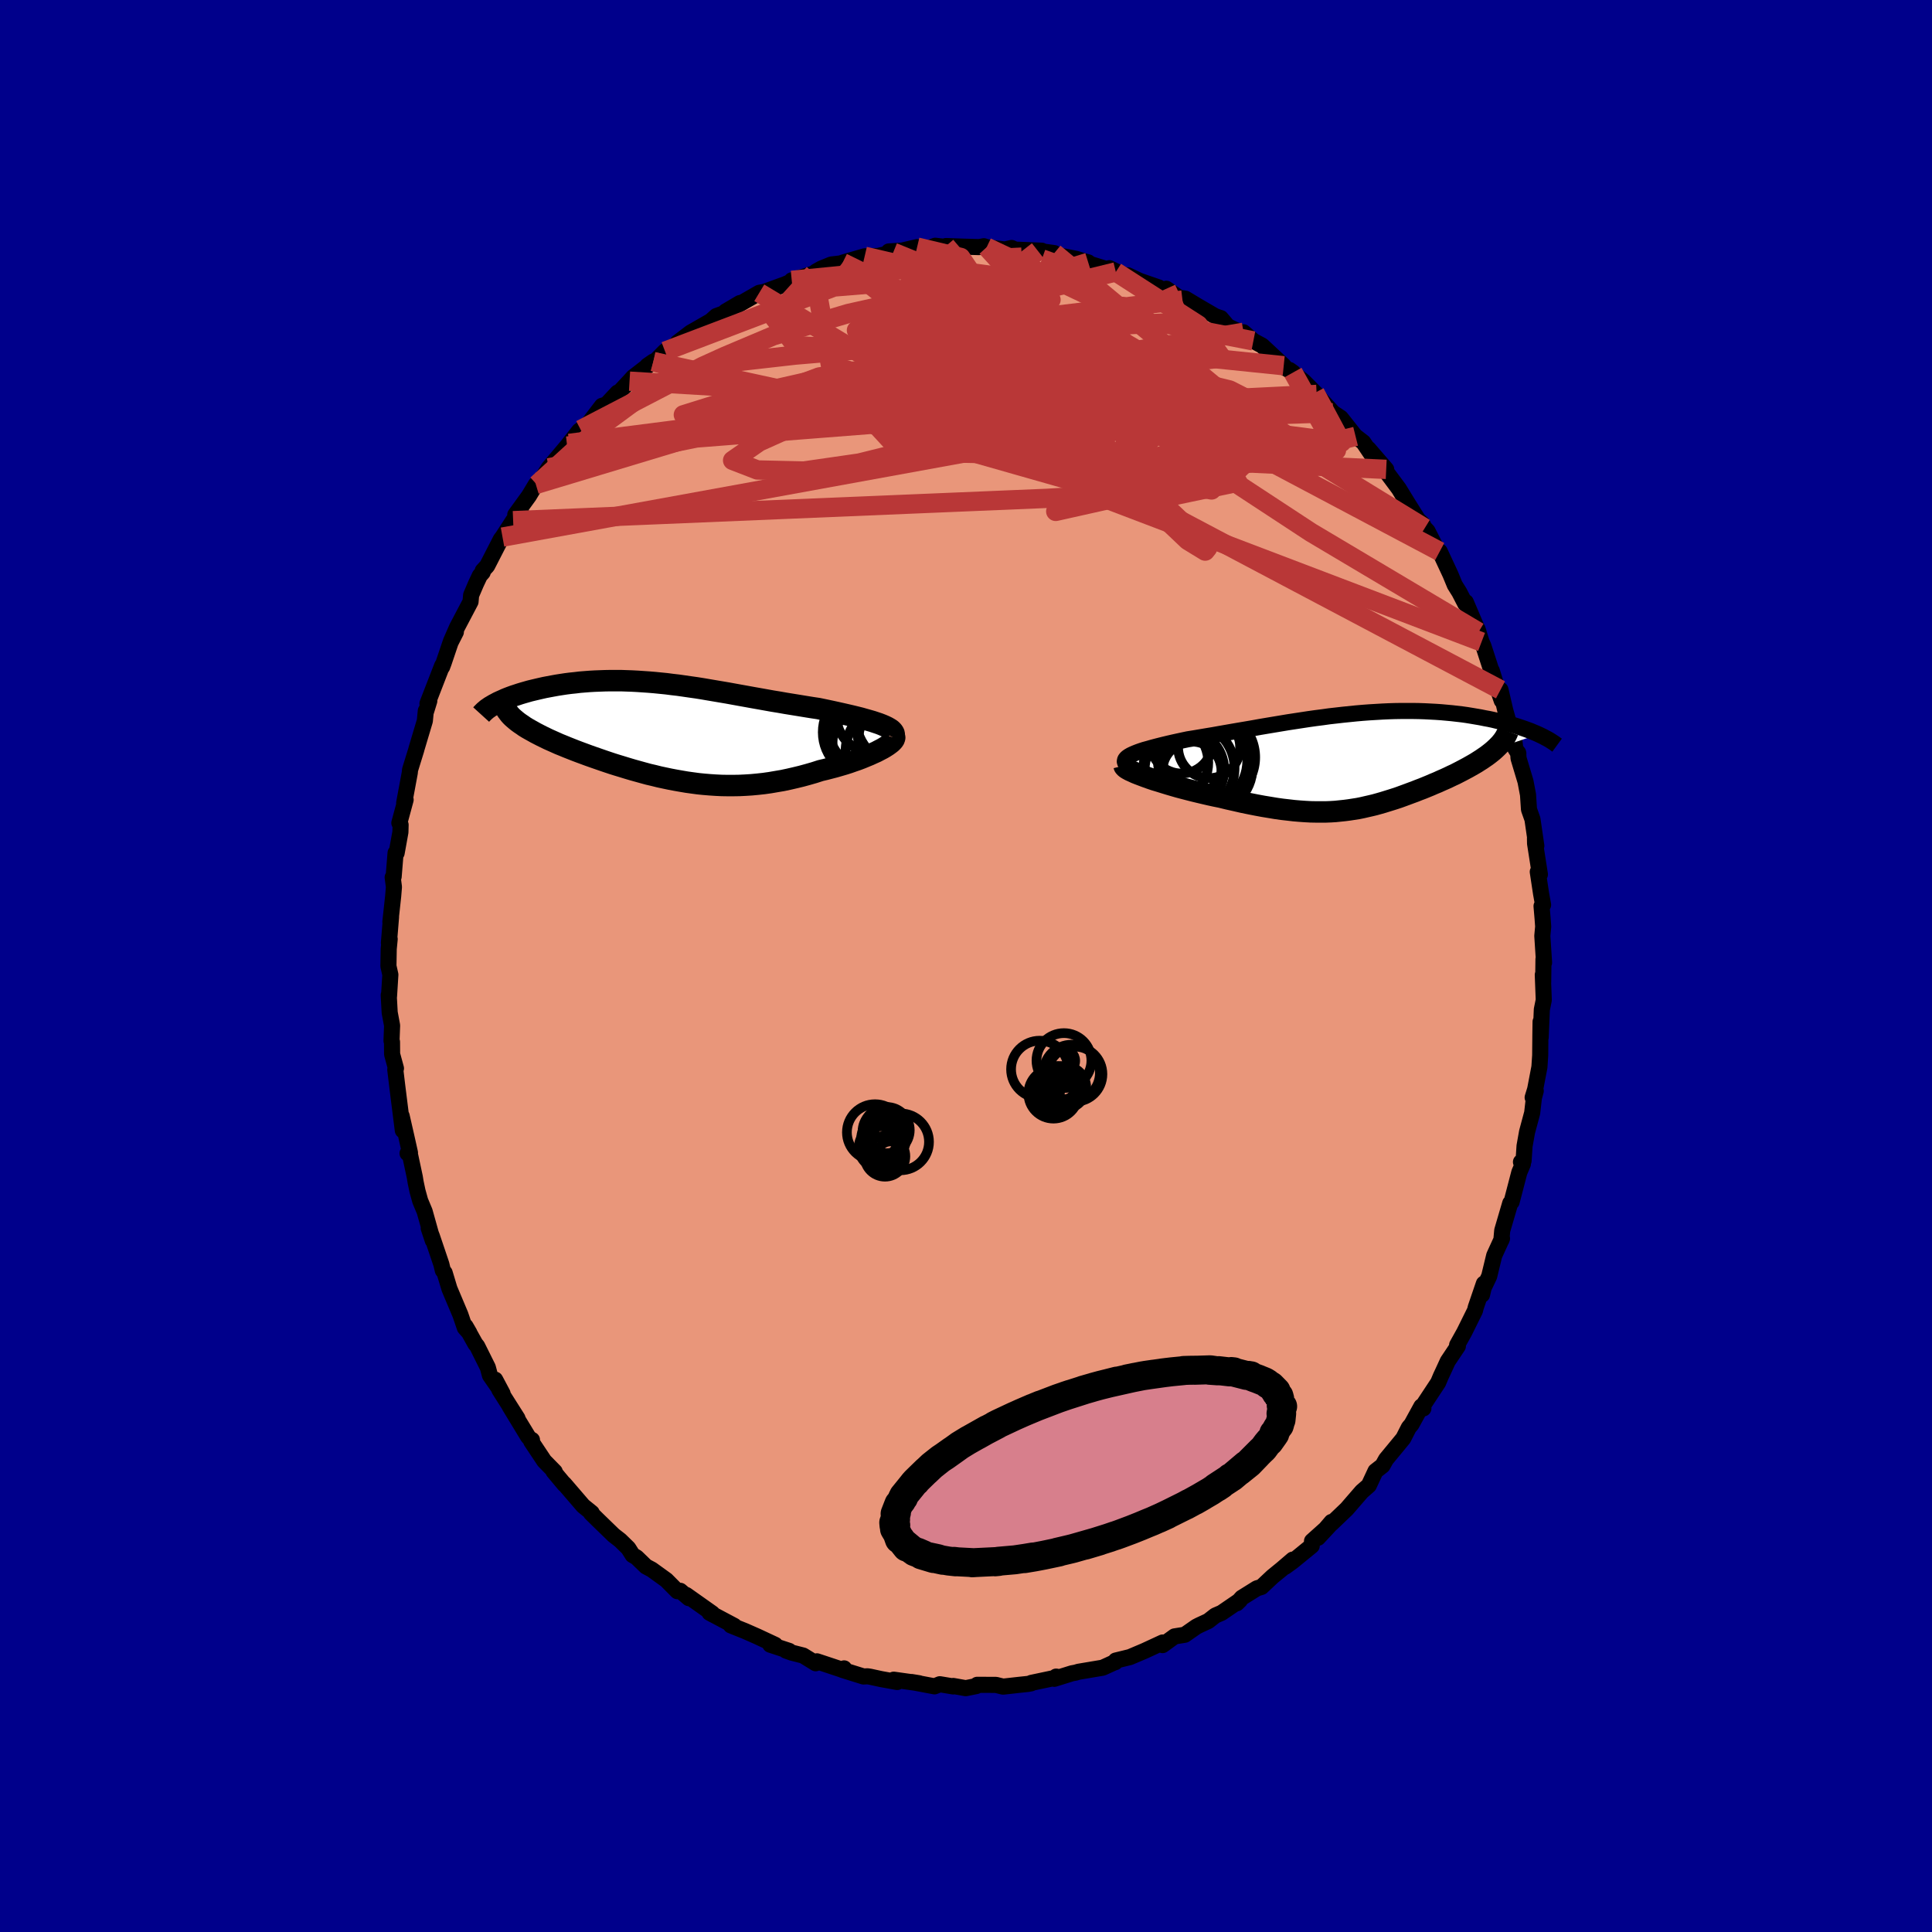 
  <svg viewBox="-100 -100 200 200" xmlns="http://www.w3.org/2000/svg" width="500" height="500" id="face-svg">
    <defs>
      <clipPath id="leftEyeClipPath">
        <polyline points="22.43,-0.66 22.12,-0.78 21.79,-0.89 21.43,-1.01 21.05,-1.12 20.66,-1.23 20.24,-1.35 19.8,-1.46 19.35,-1.57 18.88,-1.68 18.4,-1.79 17.91,-1.9 17.41,-2.01 16.9,-2.12 16.38,-2.23 15.85,-2.34 15.18,-2.44 14.5,-2.55 13.83,-2.66 13.15,-2.77 12.47,-2.88 11.79,-3 11.11,-3.11 10.44,-3.23 9.77,-3.35 9.09,-3.47 8.43,-3.59 7.76,-3.71 7.1,-3.83 6.44,-3.95 5.79,-4.06 5.14,-4.17 4.49,-4.28 3.85,-4.39 3.22,-4.49 2.58,-4.58 1.96,-4.67 1.33,-4.76 0.72,-4.83 0.1,-4.91 -0.5,-4.97 -1.1,-5.03 -1.7,-5.08 -2.29,-5.12 -2.87,-5.16 -3.45,-5.19 -4.02,-5.21 -4.59,-5.23 -5.15,-5.23 -5.7,-5.23 -6.24,-5.22 -6.78,-5.2 -7.31,-5.18 -7.83,-5.15 -8.34,-5.11 -8.84,-5.07 -9.33,-5.01 -9.82,-4.96 -10.29,-4.9 -10.75,-4.83 -11.2,-4.76 -11.64,-4.68 -12.07,-4.6 -12.49,-4.52 -12.89,-4.43 -13.28,-4.34 -13.66,-4.25 -14.03,-4.16 -14.38,-4.06 -14.73,-3.96 -15.06,-3.86 -15.39,-3.75 -15.7,-3.65 -16,-3.54 -16.29,-3.43 -16.56,-3.32 -16.82,-3.2 -17.07,-3.09 -17.31,-2.98 -17.53,-2.86 -15.65,-1.28 -15.46,-1.12 -15.26,-0.96 -15.04,-0.8 -14.8,-0.64 -14.56,-0.47 -14.3,-0.31 -14.02,-0.15 -13.73,0.01 -13.43,0.18 -13.12,0.34 -12.79,0.51 -12.46,0.67 -12.11,0.84 -11.75,1 -11.37,1.17 -10.99,1.34 -10.59,1.5 -10.18,1.67 -9.75,1.84 -9.32,2.01 -8.87,2.18 -8.41,2.35 -7.95,2.52 -7.47,2.69 -6.98,2.86 -6.49,3.03 -5.99,3.2 -5.48,3.37 -4.97,3.53 -4.44,3.69 -3.92,3.85 -3.38,4.01 -2.84,4.16 -2.3,4.31 -1.75,4.46 -1.19,4.59 -0.63,4.73 -0.07,4.85 0.5,4.97 1.08,5.08 1.65,5.18 2.24,5.28 2.82,5.36 3.41,5.44 4.01,5.5 4.61,5.55 5.21,5.59 5.82,5.62 6.43,5.63 7.05,5.63 7.67,5.62 8.29,5.59 8.92,5.55 9.56,5.49 10.2,5.42 10.84,5.33 11.48,5.22 12.13,5.11 12.79,4.97 13.44,4.82 14.1,4.66 14.76,4.48 15.42,4.29 16.07,4.08 16.58,3.96 17.08,3.83 17.58,3.7 18.06,3.56 18.54,3.42 19.01,3.27 19.46,3.11 19.9,2.96 20.32,2.8 20.73,2.63 21.12,2.47 21.49,2.3 21.85,2.14 22.17,1.97 22.48,1.81" />
      </clipPath>
      <clipPath id="rightEyeClipPath">
        <polyline points="-23.66,-0.56 -23.43,-0.67 -23.17,-0.78 -22.89,-0.89 -22.58,-1 -22.24,-1.11 -21.87,-1.21 -21.49,-1.32 -21.08,-1.43 -20.65,-1.54 -20.21,-1.65 -19.75,-1.76 -19.27,-1.87 -18.77,-1.98 -18.26,-2.09 -17.74,-2.2 -17.11,-2.3 -16.46,-2.41 -15.81,-2.52 -15.14,-2.63 -14.47,-2.75 -13.78,-2.87 -13.09,-2.99 -12.39,-3.11 -11.68,-3.23 -10.98,-3.35 -10.26,-3.48 -9.55,-3.6 -8.83,-3.72 -8.11,-3.84 -7.39,-3.96 -6.67,-4.07 -5.95,-4.18 -5.23,-4.29 -4.52,-4.39 -3.81,-4.48 -3.1,-4.58 -2.39,-4.66 -1.69,-4.74 -1,-4.81 -0.31,-4.88 0.38,-4.94 1.05,-4.99 1.72,-5.03 2.39,-5.07 3.04,-5.1 3.69,-5.12 4.32,-5.13 4.95,-5.13 5.57,-5.13 6.18,-5.12 6.77,-5.1 7.36,-5.07 7.93,-5.04 8.5,-5 9.05,-4.95 9.59,-4.9 10.11,-4.84 10.63,-4.78 11.13,-4.71 11.62,-4.63 12.09,-4.55 12.56,-4.47 13,-4.38 13.44,-4.3 13.86,-4.21 14.27,-4.11 14.67,-4.02 15.06,-3.92 15.44,-3.82 15.8,-3.71 16.15,-3.61 16.49,-3.5 16.82,-3.39 17.14,-3.28 17.44,-3.17 17.74,-3.06 18.02,-2.94 18.29,-2.83 18.54,-2.72 14.06,-1.19 13.86,-1.01 13.64,-0.83 13.41,-0.65 13.17,-0.47 12.92,-0.3 12.66,-0.12 12.39,0.05 12.11,0.23 11.82,0.4 11.52,0.57 11.22,0.74 10.9,0.91 10.58,1.08 10.25,1.25 9.92,1.42 9.57,1.58 9.22,1.75 8.85,1.92 8.48,2.08 8.11,2.25 7.72,2.41 7.33,2.58 6.94,2.74 6.55,2.9 6.15,3.05 5.75,3.21 5.34,3.36 4.94,3.51 4.53,3.66 4.12,3.81 3.7,3.95 3.29,4.08 2.87,4.21 2.45,4.34 2.03,4.46 1.6,4.58 1.18,4.68 0.74,4.78 0.31,4.88 -0.14,4.97 -0.59,5.04 -1.04,5.11 -1.5,5.17 -1.98,5.22 -2.46,5.27 -2.95,5.3 -3.45,5.32 -3.97,5.32 -4.49,5.32 -5.03,5.31 -5.59,5.28 -6.16,5.24 -6.75,5.19 -7.35,5.12 -7.97,5.05 -8.61,4.96 -9.27,4.85 -9.94,4.74 -10.64,4.61 -11.35,4.47 -12.08,4.32 -12.82,4.15 -13.58,3.98 -14.36,3.79 -14.91,3.68 -15.46,3.56 -16.02,3.43 -16.57,3.3 -17.11,3.17 -17.66,3.03 -18.2,2.89 -18.73,2.75 -19.25,2.6 -19.76,2.45 -20.25,2.3 -20.73,2.15 -21.2,2.01 -21.64,1.86 -22.06,1.71" />
      </clipPath>
      <filter id="fuzzy">
        <feTurbulence id="turbulence" baseFrequency="0.05" numOctaves="3" type="noise" result="noise" />
        <feDisplacementMap in="SourceGraphic" in2="noise" scale="2" />
      </filter>
      <linearGradient id="rainbowGradient" x1="0%" y1="0%" x2="100%" y2="0%">
        <stop offset="0%" style="stop-color: rgb(145, 85, 61); stop-opacity: 1" />
        <stop offset="50%" style="stop-color: rgb(0, 191, 255); stop-opacity: 1" />
        <stop offset="100%" style="stop-color: rgb(135, 206, 235); stop-opacity: 1" />
      </linearGradient>
    </defs>
    <rect x="-100" y="-100" width="100%" height="100%" fill="rgb(0, 0, 139)" />
    <polyline id="faceContour" points="59.78,-0.7 59.75,1.69 59.71,0.91 59.81,3.52 59.61,4.51 59.49,7.39 59.48,5.77 59.46,7.13 59.44,9.26 59.36,10.46 58.92,12.76 58.66,13.61 58.98,12.93 58.79,13.64 58.61,15.21 58.08,17.18 57.82,18.64 57.72,20.16 57.45,20.29 57.65,20.49 57.28,21.36 56.48,24.43 56.34,24.55 55.51,27.38 55.42,28.38 55.49,28.2 54.68,29.97 54.16,32.12 53.59,33.31 53.42,34.03 53.61,32.88 52.77,35.34 52.69,35.67 51.65,37.77 51.57,37.93 50.84,39.24 50.92,39.35 49.87,40.92 49.43,41.88 49.15,42.48 48.88,43.12 47.23,45.62 47.35,45.8 47.14,45.59 46.12,47.45 45.84,47.78 45.27,48.9 44.48,49.86 43.48,51.07 43.12,51.72 42.39,52.29 41.7,53.77 40.99,54.39 40.89,54.5 39.41,56.21 37.82,57.73 37.84,57.55 36.44,59.19 37.63,57.91 35.82,59.53 35.79,60.02 33.82,61.63 33.05,62.19 33.83,61.45 32.71,62.41 31.73,63.21 30.59,64.28 30.12,64.42 28.55,65.4 28.04,65.97 28.36,65.66 26.46,66.96 25.81,67.24 25.08,67.81 24.13,68.25 23.84,68.4 22.65,69.23 21.59,69.4 20.35,70.3 20.36,70.03 18.48,70.9 16.97,71.54 15.5,71.9 15.45,72.07 15.44,72.05 14.15,72.64 11.65,73.06 11.35,73.15 10.97,73.22 9.14,73.79 9.33,73.56 9.6,73.61 6.76,74.21 6.74,74.26 6.41,74.32 5.54,74.41 3.84,74.6 3.11,74.42 1.16,74.41 1.07,74.54 -0.03,74.76 -1.32,74.53 -1.32,74.58 -2.71,74.35 -3.26,74.57 -5.65,74.12 -4.85,74.25 -7.48,73.88 -7.12,74.12 -8.78,73.82 -9.93,73.57 -10.2,73.53 -10.61,73.55 -12.79,72.87 -12.62,72.71 -12.84,72.84 -15.43,71.98 -15.56,72.18 -16.86,71.38 -18.04,71.08 -18.63,70.87 -18.31,70.9 -20.26,70.26 -19.76,70.27 -21.6,69.41 -22.87,68.85 -24.34,68.26 -23.99,68.31 -26.55,66.95 -26.17,67.16 -26.26,67.02 -28.96,65.11 -28.69,65.44 -29.58,64.68 -29.88,64.72 -31.02,63.57 -32.53,62.48 -33.13,62.16 -34.1,61.22 -34.51,60.98 -34.96,60.27 -35.8,59.45 -36.47,58.93 -38.12,57.33 -38.82,56.64 -38.76,56.63 -38.74,56.61 -39.63,55.89 -41.59,53.61 -41.58,53.66 -42.7,52.32 -42.57,52.35 -43.66,51.24 -45.01,49.21 -44.93,49.06 -44.97,49.12 -45.33,48.73 -47.23,45.6 -46.43,46.83 -48.3,43.88 -48.74,42.82 -47.97,44.27 -49.28,42.38 -49.5,41.56 -50.6,39.35 -50.79,39.12 -51.81,37.29 -51.41,37.98 -51.88,37.45 -52.34,36.1 -53.47,33.42 -53.97,31.76 -54.16,31.51 -54.31,30.88 -55.29,27.98 -55.62,27.14 -55.2,28.41 -56.04,25.41 -56.5,24.31 -56.78,23.3 -56.97,22.4 -57.06,21.85 -57.59,19.37 -57.81,19.39 -57.56,19.33 -57.95,17.59 -58.42,15.53 -58.3,17.02 -58.68,14 -58.87,12.48 -59.08,10.73 -59.01,10.6 -59.41,9.13 -59.42,7.86 -59.47,7.74 -59.41,6.16 -59.66,4.82 -59.76,3.01 -59.73,3.14 -59.59,0.9 -59.79,0.01 -59.76,-1.77 -59.66,-2.79 -59.74,-2.39 -59.52,-5.08 -59.59,-4.56 -59.3,-7.22 -59.22,-8.18 -59.35,-9.18 -59.25,-9.25 -59.05,-11.71 -58.94,-11.7 -58.55,-13.86 -58.53,-14.61 -58.66,-14.81 -58.01,-17.21 -58.16,-16.88 -57.58,-20 -57.55,-20.31 -56.91,-22.38 -56.89,-22.47 -56.02,-25.38 -55.92,-26.42 -55.89,-26.37 -55.56,-27.44 -55.75,-27.17 -54.23,-31.09 -54.23,-30.96 -54.07,-31.39 -53.36,-33.49 -52.81,-34.57 -53.32,-33.61 -52.68,-35.07 -51.29,-37.71 -51.23,-38.39 -50.73,-39.56 -50.33,-40.41 -50.03,-40.75 -50.03,-40.92 -49.57,-41.42 -48.16,-44.17 -47.98,-44.4 -46.88,-46.1 -46.08,-47.07 -46.66,-46.71 -45.24,-48.67 -44.53,-49.85 -44.42,-49.83 -44.25,-50.11 -43.8,-50.61 -43.19,-51.57 -41.29,-53.82 -40.05,-55.4 -41.07,-54.1 -39.89,-55.52 -39.1,-56.13 -37.68,-57.99 -37.22,-58.13 -36.07,-59.36 -36.2,-59.07 -34.83,-60.54 -34.45,-60.96 -32.37,-62.57 -32.99,-62.14 -32.15,-62.64 -31.16,-63.64 -31.03,-63.72 -29.55,-64.58 -29.86,-64.54 -28.51,-65.57 -26.42,-66.77 -25.85,-67.28 -24.95,-67.61 -24.89,-67.75 -23.4,-68.63 -23.61,-68.42 -21.4,-69.69 -21.17,-69.73 -20.9,-69.78 -18.75,-70.56 -17.74,-70.99 -18.04,-70.98 -15.74,-71.69 -15.52,-71.89 -14.97,-72.2 -13.94,-72.62 -13.08,-72.72 -11.28,-73.04 -12.77,-72.81 -10.49,-73.47 -9.1,-73.5 -7.53,-73.88 -7.99,-73.97 -6.61,-74.06 -5.06,-74.42 -5.73,-74.05 -4.12,-74.21 -3.19,-74.56 -1.44,-74.36 -2.08,-74.53 -0.36,-74.47 1.37,-74.42 1.85,-74.51 2.14,-74.41 4.02,-74.17 4.72,-74.33 5.35,-74.04 5.3,-74.15 7.84,-74.05 7.44,-74.03 9.14,-73.8 8.96,-73.69 11.42,-73.2 12.28,-72.94 12.65,-72.84 12.72,-72.71 15.51,-71.85 14.85,-72.24 16.35,-71.51 16.76,-71.5 17.99,-70.92 19.96,-70.24 20.46,-69.86 20.74,-70.11 22.41,-68.94 22.42,-69.13 22.72,-69.08 23.95,-68.34 25.77,-67.28 26.15,-67.14 26.38,-67.07 27.1,-66.22 29.07,-65.28 28.73,-65.6 29.75,-64.71 30.66,-64.22 32.89,-62.14 32.98,-61.95 33.86,-61.44 33.49,-61.7 34.96,-60.52 36.13,-59.34 36.3,-59.17 36.66,-58.74 38,-57.27 38.8,-56.74 40.37,-54.76 40.33,-54.83 41.13,-54.21 42.58,-52.06 41.66,-53.54 43.5,-51.41 43.42,-51.42 43.37,-51.34 44.8,-49.42 45.67,-48 46.81,-46.18 47.24,-45.8 47.59,-45.08 47.49,-45.33 47.78,-45.02 48.9,-42.83 49.04,-42.91 50.15,-40.53 50.6,-39.44 51.07,-38.69 51.68,-37.51 51.74,-37.67 53.06,-34.57 52.95,-34.89 53.37,-33.55 53.56,-33.13 54.52,-30.17 54.43,-30.57 54.75,-29.53 55.46,-27.47 55.33,-28.59 55.82,-26.48 56.13,-25.38 56.65,-24.29 56.86,-22.52 57.18,-22 57.16,-22.08 57.2,-21.5 57.92,-19.1 58.18,-17.73 58.28,-16.21 58.64,-15.19 59.04,-12.44 58.9,-13.21 58.91,-12.68 59.41,-9.48 59.19,-9.75 59.53,-7.5 59.74,-6.33 59.58,-6.2 59.69,-4.91 59.75,-4.08 59.66,-3.12 59.84,-0.35 59.78,-0.7 59.75,1.69" fill="rgb(233, 150, 122)" stroke="black" stroke-width="1.667" stroke-linejoin="round" filter="url(#fuzzy)" />
    <g transform="translate(40.71 -21.27)">
      <polyline id="rightCountour" points="-23.66,-0.56 -23.43,-0.67 -23.17,-0.78 -22.89,-0.89 -22.58,-1 -22.24,-1.11 -21.87,-1.21 -21.49,-1.32 -21.08,-1.43 -20.65,-1.54 -20.21,-1.65 -19.75,-1.76 -19.27,-1.87 -18.77,-1.98 -18.26,-2.09 -17.74,-2.2 -17.11,-2.3 -16.46,-2.41 -15.81,-2.52 -15.14,-2.63 -14.47,-2.75 -13.78,-2.87 -13.09,-2.99 -12.39,-3.11 -11.68,-3.23 -10.98,-3.35 -10.26,-3.48 -9.55,-3.6 -8.83,-3.72 -8.11,-3.84 -7.39,-3.96 -6.67,-4.07 -5.95,-4.18 -5.23,-4.29 -4.52,-4.39 -3.81,-4.48 -3.1,-4.58 -2.39,-4.66 -1.69,-4.74 -1,-4.81 -0.31,-4.88 0.38,-4.94 1.05,-4.99 1.72,-5.03 2.39,-5.07 3.04,-5.1 3.69,-5.12 4.32,-5.13 4.95,-5.13 5.57,-5.13 6.18,-5.12 6.77,-5.1 7.36,-5.07 7.93,-5.04 8.5,-5 9.05,-4.95 9.59,-4.9 10.11,-4.84 10.63,-4.78 11.13,-4.71 11.62,-4.63 12.09,-4.55 12.56,-4.47 13,-4.38 13.44,-4.3 13.86,-4.21 14.27,-4.11 14.67,-4.02 15.06,-3.92 15.44,-3.82 15.8,-3.71 16.15,-3.61 16.49,-3.5 16.82,-3.39 17.14,-3.28 17.44,-3.17 17.74,-3.06 18.02,-2.94 18.29,-2.83 18.54,-2.72 14.06,-1.19 13.86,-1.01 13.64,-0.83 13.41,-0.65 13.17,-0.47 12.92,-0.3 12.66,-0.12 12.39,0.05 12.11,0.23 11.82,0.4 11.52,0.57 11.22,0.74 10.9,0.91 10.58,1.08 10.25,1.25 9.92,1.42 9.57,1.58 9.22,1.75 8.85,1.92 8.48,2.08 8.11,2.25 7.72,2.41 7.33,2.58 6.94,2.74 6.55,2.9 6.15,3.05 5.75,3.21 5.34,3.36 4.94,3.51 4.53,3.66 4.12,3.81 3.7,3.95 3.29,4.08 2.87,4.21 2.45,4.34 2.03,4.46 1.6,4.58 1.18,4.68 0.74,4.78 0.31,4.88 -0.14,4.97 -0.59,5.04 -1.04,5.11 -1.5,5.17 -1.98,5.22 -2.46,5.27 -2.95,5.3 -3.45,5.32 -3.97,5.32 -4.49,5.32 -5.03,5.31 -5.59,5.28 -6.16,5.24 -6.75,5.19 -7.35,5.12 -7.97,5.05 -8.61,4.96 -9.27,4.85 -9.94,4.74 -10.64,4.61 -11.35,4.47 -12.08,4.32 -12.82,4.15 -13.58,3.98 -14.36,3.79 -14.91,3.68 -15.46,3.56 -16.02,3.43 -16.57,3.3 -17.11,3.17 -17.66,3.03 -18.2,2.89 -18.73,2.75 -19.25,2.6 -19.76,2.45 -20.25,2.3 -20.73,2.15 -21.2,2.01 -21.64,1.86 -22.06,1.71" fill="white" stroke="white" stroke-width="0" stroke-linejoin="round" filter="url(#fuzzy)" />
    </g>
    <g transform="translate(-31.13 -24.31)">
      <polyline id="leftCountour" points="22.43,-0.66 22.12,-0.78 21.79,-0.89 21.43,-1.01 21.05,-1.12 20.66,-1.23 20.24,-1.35 19.8,-1.46 19.35,-1.57 18.88,-1.68 18.4,-1.79 17.91,-1.9 17.41,-2.01 16.9,-2.12 16.38,-2.23 15.85,-2.34 15.18,-2.44 14.5,-2.55 13.83,-2.66 13.15,-2.77 12.47,-2.88 11.79,-3 11.11,-3.11 10.44,-3.23 9.77,-3.35 9.09,-3.47 8.43,-3.59 7.76,-3.71 7.1,-3.83 6.44,-3.95 5.79,-4.06 5.14,-4.17 4.49,-4.28 3.85,-4.39 3.22,-4.49 2.58,-4.58 1.96,-4.67 1.33,-4.76 0.72,-4.83 0.1,-4.91 -0.5,-4.97 -1.1,-5.03 -1.7,-5.08 -2.29,-5.12 -2.87,-5.16 -3.45,-5.19 -4.02,-5.21 -4.59,-5.23 -5.15,-5.23 -5.7,-5.23 -6.24,-5.22 -6.78,-5.2 -7.31,-5.18 -7.83,-5.15 -8.34,-5.11 -8.84,-5.07 -9.33,-5.01 -9.82,-4.96 -10.29,-4.9 -10.75,-4.83 -11.2,-4.76 -11.64,-4.68 -12.07,-4.6 -12.49,-4.52 -12.89,-4.43 -13.28,-4.34 -13.66,-4.25 -14.03,-4.16 -14.38,-4.06 -14.73,-3.96 -15.06,-3.86 -15.39,-3.75 -15.7,-3.65 -16,-3.54 -16.29,-3.43 -16.56,-3.32 -16.82,-3.2 -17.07,-3.09 -17.31,-2.98 -17.53,-2.86 -15.65,-1.28 -15.46,-1.12 -15.26,-0.96 -15.04,-0.8 -14.8,-0.64 -14.56,-0.47 -14.3,-0.31 -14.02,-0.15 -13.73,0.01 -13.43,0.18 -13.12,0.34 -12.79,0.51 -12.46,0.67 -12.11,0.84 -11.75,1 -11.37,1.17 -10.99,1.34 -10.59,1.5 -10.18,1.67 -9.75,1.84 -9.32,2.01 -8.87,2.18 -8.41,2.35 -7.95,2.52 -7.47,2.69 -6.98,2.86 -6.49,3.03 -5.99,3.2 -5.48,3.37 -4.97,3.53 -4.44,3.69 -3.92,3.85 -3.38,4.01 -2.84,4.16 -2.3,4.31 -1.75,4.46 -1.19,4.59 -0.63,4.73 -0.07,4.85 0.5,4.97 1.08,5.08 1.65,5.18 2.24,5.28 2.82,5.36 3.41,5.44 4.01,5.5 4.61,5.55 5.21,5.59 5.82,5.62 6.43,5.63 7.05,5.63 7.67,5.62 8.29,5.59 8.92,5.55 9.56,5.49 10.2,5.42 10.84,5.33 11.48,5.22 12.13,5.11 12.79,4.97 13.44,4.82 14.1,4.66 14.76,4.48 15.42,4.29 16.07,4.08 16.58,3.96 17.08,3.83 17.58,3.7 18.06,3.56 18.54,3.42 19.01,3.27 19.46,3.11 19.9,2.96 20.32,2.8 20.73,2.63 21.12,2.47 21.49,2.3 21.85,2.14 22.17,1.97 22.48,1.81" fill="white" stroke="white" stroke-width="0" stroke-linejoin="round" filter="url(#fuzzy)" />
    </g>
    <g transform="translate(40.71 -21.27)">
      <polyline id="rightUpper" points="-23.82,0.63 -24,0.49 -24.14,0.37 -24.23,0.24 -24.27,0.12 -24.26,0 -24.22,-0.11 -24.13,-0.23 -24.01,-0.34 -23.85,-0.45 -23.66,-0.56 -23.43,-0.67 -23.17,-0.78 -22.89,-0.89 -22.58,-1 -22.24,-1.11 -21.87,-1.21 -21.49,-1.32 -21.08,-1.43 -20.65,-1.54 -20.21,-1.65 -19.75,-1.76 -19.27,-1.87 -18.77,-1.98 -18.26,-2.09 -17.74,-2.2 -17.11,-2.3 -16.46,-2.41 -15.81,-2.52 -15.14,-2.63 -14.47,-2.75 -13.78,-2.87 -13.09,-2.99 -12.39,-3.11 -11.68,-3.23 -10.98,-3.35 -10.26,-3.48 -9.55,-3.6 -8.83,-3.72 -8.11,-3.84 -7.39,-3.96 -6.67,-4.07 -5.95,-4.18 -5.23,-4.29 -4.52,-4.39 -3.81,-4.48 -3.1,-4.58 -2.39,-4.66 -1.69,-4.74 -1,-4.81 -0.31,-4.88 0.38,-4.94 1.05,-4.99 1.72,-5.03 2.39,-5.07 3.04,-5.1 3.69,-5.12 4.32,-5.13 4.95,-5.13 5.57,-5.13 6.18,-5.12 6.77,-5.1 7.36,-5.07 7.93,-5.04 8.5,-5 9.05,-4.95 9.59,-4.9 10.11,-4.84 10.63,-4.78 11.13,-4.71 11.62,-4.63 12.09,-4.55 12.56,-4.47 13,-4.38 13.44,-4.3 13.86,-4.21 14.27,-4.11 14.67,-4.02 15.06,-3.92 15.44,-3.82 15.8,-3.71 16.15,-3.61 16.49,-3.5 16.82,-3.39 17.14,-3.28 17.44,-3.17 17.74,-3.06 18.02,-2.94 18.29,-2.83 18.54,-2.72 18.79,-2.6 19.02,-2.49 19.24,-2.37 19.45,-2.26 19.65,-2.15 19.84,-2.03 20.01,-1.92 20.18,-1.81 20.33,-1.7 20.48,-1.59" fill="none" stroke="black" stroke-width="1.667" stroke-linejoin="round" filter="url(#fuzzy)" />
      <polyline id="rightLower" points="-24.35,0.52 -24.33,0.6 -24.26,0.69 -24.13,0.8 -23.95,0.91 -23.73,1.03 -23.46,1.15 -23.16,1.29 -22.83,1.42 -22.46,1.56 -22.06,1.71 -21.64,1.86 -21.2,2.01 -20.73,2.15 -20.25,2.3 -19.76,2.45 -19.25,2.6 -18.73,2.75 -18.2,2.89 -17.66,3.03 -17.11,3.17 -16.57,3.3 -16.02,3.43 -15.46,3.56 -14.91,3.68 -14.36,3.79 -13.58,3.98 -12.82,4.15 -12.08,4.32 -11.35,4.47 -10.64,4.61 -9.94,4.74 -9.27,4.85 -8.61,4.96 -7.97,5.05 -7.35,5.12 -6.75,5.19 -6.16,5.24 -5.59,5.28 -5.03,5.31 -4.49,5.32 -3.97,5.32 -3.45,5.32 -2.95,5.3 -2.46,5.27 -1.98,5.22 -1.5,5.17 -1.04,5.11 -0.59,5.04 -0.14,4.97 0.31,4.88 0.74,4.78 1.18,4.68 1.6,4.58 2.03,4.46 2.45,4.34 2.87,4.21 3.29,4.08 3.7,3.95 4.12,3.81 4.53,3.66 4.94,3.51 5.34,3.36 5.75,3.21 6.15,3.05 6.55,2.9 6.94,2.74 7.33,2.58 7.72,2.41 8.11,2.25 8.48,2.08 8.85,1.92 9.22,1.75 9.57,1.58 9.92,1.42 10.25,1.25 10.58,1.08 10.9,0.91 11.22,0.74 11.52,0.57 11.82,0.4 12.11,0.23 12.39,0.05 12.66,-0.12 12.92,-0.3 13.17,-0.47 13.41,-0.65 13.64,-0.83 13.86,-1.01 14.06,-1.19 14.25,-1.37 14.43,-1.55 14.6,-1.73 14.75,-1.91 14.89,-2.09 15.02,-2.28 15.13,-2.46 15.23,-2.65 15.32,-2.83 15.39,-3.02" fill="none" stroke="black" stroke-width="2.222" stroke-linejoin="round" filter="url(#fuzzy)" />
      <circle r="3.21" cx="-15.545" cy="-1.387" stroke="black" fill="none" stroke-width="1.0" filter="url(#fuzzy)" clip-path="url(#rightEyeClipPath)" /><circle r="4.838" cx="-15.61" cy="-0.337" stroke="black" fill="none" stroke-width="1.0" filter="url(#fuzzy)" clip-path="url(#rightEyeClipPath)" /><circle r="4.716" cx="-17.625" cy="0.793" stroke="black" fill="none" stroke-width="1.0" filter="url(#fuzzy)" clip-path="url(#rightEyeClipPath)" /><circle r="3.076" cx="-17.23" cy="0.418" stroke="black" fill="none" stroke-width="1.0" filter="url(#fuzzy)" clip-path="url(#rightEyeClipPath)" /><circle r="3.204" cx="-18.405" cy="-1.862" stroke="black" fill="none" stroke-width="1.0" filter="url(#fuzzy)" clip-path="url(#rightEyeClipPath)" /><circle r="3.058" cx="-17.325" cy="1.098" stroke="black" fill="none" stroke-width="1.0" filter="url(#fuzzy)" clip-path="url(#rightEyeClipPath)" /><circle r="4.118" cx="-18.095" cy="0.938" stroke="black" fill="none" stroke-width="1.0" filter="url(#fuzzy)" clip-path="url(#rightEyeClipPath)" /><circle r="4.622" cx="-16.22" cy="0.038" stroke="black" fill="none" stroke-width="1.0" filter="url(#fuzzy)" clip-path="url(#rightEyeClipPath)" /><circle r="4.646" cx="-15.695" cy="0.723" stroke="black" fill="none" stroke-width="1.0" filter="url(#fuzzy)" clip-path="url(#rightEyeClipPath)" /><circle r="4.284" cx="-19.915" cy="0.213" stroke="black" fill="none" stroke-width="1.0" filter="url(#fuzzy)" clip-path="url(#rightEyeClipPath)" />
      </g>
    <g transform="translate(-31.13 -24.31)">
      <polyline id="leftUpper" points="23.6,0.65 23.67,0.5 23.7,0.36 23.68,0.22 23.61,0.08 23.5,-0.05 23.36,-0.18 23.17,-0.3 22.96,-0.42 22.71,-0.54 22.43,-0.66 22.12,-0.78 21.79,-0.89 21.43,-1.01 21.05,-1.12 20.66,-1.23 20.24,-1.35 19.8,-1.46 19.35,-1.57 18.88,-1.68 18.4,-1.79 17.91,-1.9 17.41,-2.01 16.9,-2.12 16.38,-2.23 15.85,-2.34 15.18,-2.44 14.5,-2.55 13.83,-2.66 13.15,-2.77 12.47,-2.88 11.79,-3 11.11,-3.11 10.44,-3.23 9.77,-3.35 9.09,-3.47 8.43,-3.59 7.76,-3.71 7.1,-3.83 6.44,-3.95 5.79,-4.06 5.14,-4.17 4.49,-4.28 3.85,-4.39 3.22,-4.49 2.58,-4.58 1.96,-4.67 1.33,-4.76 0.72,-4.83 0.1,-4.91 -0.5,-4.97 -1.1,-5.03 -1.7,-5.08 -2.29,-5.12 -2.87,-5.16 -3.45,-5.19 -4.02,-5.21 -4.59,-5.23 -5.15,-5.23 -5.7,-5.23 -6.24,-5.22 -6.78,-5.2 -7.31,-5.18 -7.83,-5.15 -8.34,-5.11 -8.84,-5.07 -9.33,-5.01 -9.82,-4.96 -10.29,-4.9 -10.75,-4.83 -11.2,-4.76 -11.64,-4.68 -12.07,-4.6 -12.49,-4.52 -12.89,-4.43 -13.28,-4.34 -13.66,-4.25 -14.03,-4.16 -14.38,-4.06 -14.73,-3.96 -15.06,-3.86 -15.39,-3.75 -15.7,-3.65 -16,-3.54 -16.29,-3.43 -16.56,-3.32 -16.82,-3.2 -17.07,-3.09 -17.31,-2.98 -17.53,-2.86 -17.74,-2.75 -17.94,-2.63 -18.13,-2.52 -18.3,-2.4 -18.46,-2.29 -18.6,-2.17 -18.73,-2.06 -18.85,-1.94 -18.96,-1.83 -19.06,-1.72" fill="none" stroke="black" stroke-width="2.222" stroke-linejoin="round" filter="url(#fuzzy)" />
      <polyline id="leftLower" points="23.66,0.48 23.73,0.57 23.75,0.67 23.72,0.79 23.66,0.91 23.55,1.04 23.4,1.19 23.22,1.33 23,1.49 22.75,1.65 22.48,1.81 22.17,1.97 21.85,2.14 21.49,2.3 21.12,2.47 20.73,2.63 20.32,2.8 19.9,2.96 19.46,3.11 19.01,3.27 18.54,3.42 18.06,3.56 17.58,3.7 17.08,3.83 16.58,3.96 16.07,4.08 15.42,4.29 14.76,4.48 14.1,4.66 13.44,4.82 12.79,4.97 12.13,5.11 11.48,5.22 10.84,5.33 10.2,5.42 9.56,5.49 8.92,5.55 8.29,5.59 7.67,5.62 7.05,5.63 6.43,5.63 5.82,5.62 5.21,5.59 4.61,5.55 4.01,5.5 3.41,5.44 2.82,5.36 2.24,5.28 1.65,5.18 1.08,5.08 0.5,4.97 -0.07,4.85 -0.63,4.73 -1.19,4.59 -1.75,4.46 -2.3,4.31 -2.84,4.16 -3.38,4.01 -3.92,3.85 -4.44,3.69 -4.97,3.53 -5.48,3.37 -5.99,3.2 -6.49,3.03 -6.98,2.86 -7.47,2.69 -7.95,2.52 -8.41,2.35 -8.87,2.18 -9.32,2.01 -9.75,1.84 -10.18,1.67 -10.59,1.5 -10.99,1.34 -11.37,1.17 -11.75,1 -12.11,0.84 -12.46,0.67 -12.79,0.51 -13.12,0.34 -13.43,0.18 -13.73,0.01 -14.02,-0.15 -14.3,-0.31 -14.56,-0.47 -14.8,-0.64 -15.04,-0.8 -15.26,-0.96 -15.46,-1.12 -15.65,-1.28 -15.83,-1.44 -15.99,-1.6 -16.13,-1.76 -16.26,-1.93 -16.38,-2.09 -16.48,-2.25 -16.57,-2.41 -16.64,-2.57 -16.7,-2.73 -16.74,-2.89" fill="none" stroke="black" stroke-width="2.222" stroke-linejoin="round" filter="url(#fuzzy)" />
      <circle r="4.61" cx="20.911" cy="0.109" stroke="black" fill="none" stroke-width="1.0" filter="url(#fuzzy)" clip-path="url(#leftEyeClipPath)" /><circle r="3.298" cx="20.061" cy="0.799" stroke="black" fill="none" stroke-width="1.0" filter="url(#fuzzy)" clip-path="url(#leftEyeClipPath)" /><circle r="3.794" cx="21.506" cy="-1.601" stroke="black" fill="none" stroke-width="1.0" filter="url(#fuzzy)" clip-path="url(#leftEyeClipPath)" /><circle r="4.928" cx="23.591" cy="2.074" stroke="black" fill="none" stroke-width="1.0" filter="url(#fuzzy)" clip-path="url(#leftEyeClipPath)" /><circle r="4.864" cx="24.596" cy="-1.331" stroke="black" fill="none" stroke-width="1.0" filter="url(#fuzzy)" clip-path="url(#leftEyeClipPath)" /><circle r="4.854" cx="21.661" cy="-0.671" stroke="black" fill="none" stroke-width="1.0" filter="url(#fuzzy)" clip-path="url(#leftEyeClipPath)" /><circle r="3.94" cx="21.241" cy="1.274" stroke="black" fill="none" stroke-width="1.0" filter="url(#fuzzy)" clip-path="url(#leftEyeClipPath)" /><circle r="3.726" cx="21.016" cy="1.044" stroke="black" fill="none" stroke-width="1.0" filter="url(#fuzzy)" clip-path="url(#leftEyeClipPath)" /><circle r="3.092" cx="22.891" cy="-0.161" stroke="black" fill="none" stroke-width="1.0" filter="url(#fuzzy)" clip-path="url(#leftEyeClipPath)" /><circle r="3.194" cx="23.211" cy="0.649" stroke="black" fill="none" stroke-width="1.0" filter="url(#fuzzy)" clip-path="url(#leftEyeClipPath)" />
    </g>
    <g id="hairs">
      <polyline points="28.73,-65.6 -7.31,-59.5 -3.93,-62.85 5.72,-65.12 10.72,-65.96 11.27,-65.89 11.29,-64.91 13.47,-63.15 17.61,-61.23 21.49,-60.04 22.76,-60.25 20.52,-61.95 15.92,-64.4 11.71,-66.19 10.65,-65.71 13.4,-61.93 16.77,-55.2 14.97,-48.33 9.29,-47.06 40.33,-54.83" fill="none" stroke="rgb(185, 55, 55)" stroke-width="2" stroke-linejoin="round" filter="url(#fuzzy)" /><polyline points="-32.37,-62.57 18.57,-48.07 28.14,-50.08 20.13,-54.92 8.41,-58.73 1.51,-59.97 1.12,-58.64 3.82,-56.25 5.76,-54.84 6.38,-55.53 8.32,-57.5 13.98,-58.68 21.91,-58.07 27.03,-57.3 28.21,-57.15 47.49,-45.33" fill="none" stroke="rgb(185, 55, 55)" stroke-width="2" stroke-linejoin="round" filter="url(#fuzzy)" /><polyline points="36.3,-59.17 -0.36,-57.36 2.35,-57.66 7.25,-59.06 7.37,-61.49 6.16,-63.53 6.93,-64.26 9.9,-63.61 12.93,-62.16 13.6,-60.75 10.86,-60.11 5.74,-60.45 0.72,-61.44 -1.77,-62.38 -0.91,-62.63 2.1,-61.87 5.16,-60.27 7.23,-58.55 9.2,-57.72 11.94,-58.34 11.89,-60.72 -12.77,-72.81" fill="none" stroke="rgb(185, 55, 55)" stroke-width="2" stroke-linejoin="round" filter="url(#fuzzy)" /><polyline points="-41.29,-53.82 -15.85,-56.75 -21.4,-54.26 -24.16,-52.34 -21.6,-51.35 -16.79,-51.24 -11.04,-52.07 -4.68,-53.65 1.59,-55.31 6.83,-56.23 10.77,-55.82 13.93,-53.97 17.09,-51.06 20.44,-47.8 23.4,-44.99 25.01,-43.26 24.76,-42.95 22.96,-44.05 20.61,-46.28 18.87,-48.98 18.92,-51.03 21.35,-51.11 22.64,-49.25 8.38,-48.41 -46.88,-46.1" fill="none" stroke="rgb(185, 55, 55)" stroke-width="2" stroke-linejoin="round" filter="url(#fuzzy)" /><polyline points="4.72,-74.33 5.21,-64.36 9.09,-58.49 7.4,-59.36 2.81,-61.69 -3.7,-62.53 -11.58,-61.59 -19.56,-59.78 -25.93,-58.1 -29.26,-57.06 -28.68,-56.7 -23.89,-56.81 -15.33,-57.22 -4.32,-57.83 6.97,-58.64 16.17,-59.55 21.66,-60.37 23.02,-61.07 20.92,-62.06 16.93,-63.98 14.75,-66.29 20.3,-66.55 29.75,-64.71" fill="none" stroke="rgb(185, 55, 55)" stroke-width="2" stroke-linejoin="round" filter="url(#fuzzy)" /><polyline points="-7.53,-73.88 -1.56,-71.45 7.56,-67.4 12.07,-63.84 15.03,-61.03 17.23,-58.95 16.94,-57.99 13.16,-58.38 7.04,-59.7 1.02,-61.1 -2.6,-61.8 -2.76,-61.56 0.05,-60.63 4.17,-59.56 7.74,-58.85 9.73,-58.8 10.5,-59.48 11.26,-60.84 12.78,-62.77 14.57,-65.07 15.61,-67.23 16.22,-68.28 18.13,-67.42 19.3,-66.27 2.14,-74.41" fill="none" stroke="rgb(185, 55, 55)" stroke-width="2" stroke-linejoin="round" filter="url(#fuzzy)" /><polyline points="9.14,-73.8 6.12,-65.35 20.16,-56.59 26.71,-51.23 25.42,-49.28 20.56,-50.17 14.05,-53.11 6.03,-56.74 -2.94,-59.56 -10.94,-60.63 -15.53,-59.94 -15.02,-58.15 -9.45,-56.01 -0.5,-53.99 9.17,-52.4 16.28,-51.74 16.5,-52.87 5.43,-56.55 -14.03,-62.18 -15.74,-71.69" fill="none" stroke="rgb(185, 55, 55)" stroke-width="2" stroke-linejoin="round" filter="url(#fuzzy)" /><polyline points="-43.19,-51.57 -27.91,-54.66 -9.86,-56.07 3.35,-54.59 11.63,-52.97 15.77,-52.61 17.46,-53.71 17.85,-56.1 17.02,-59.25 14.83,-62.37 11.9,-64.77 9.45,-66.28 8.26,-67.31 7.7,-68.4 6.25,-69.85 2.84,-71.46 -3.91,-72.36 -18.04,-70.98" fill="none" stroke="rgb(185, 55, 55)" stroke-width="2" stroke-linejoin="round" filter="url(#fuzzy)" /><polyline points="-39.89,-55.52 -27.25,-62.08 -24.98,-63.11 -19.94,-65.24 -12.18,-67.55 -4.6,-69.24 0.27,-70.31 1.65,-70.99 0.45,-71.42 -1.78,-71.62 -3.85,-71.56 -5.26,-71.2 -5.92,-70.51 -5.89,-69.53 -5.34,-68.29 -4.58,-66.87 -3.54,-65.34 -1.07,-63.78 4.31,-62.36 9.99,-61.12 2.52,-59.69 -41.07,-54.1" fill="none" stroke="rgb(185, 55, 55)" stroke-width="2" stroke-linejoin="round" filter="url(#fuzzy)" /><polyline points="-12.77,-72.81 -2.77,-64.78 -7.38,-60.77 -3.23,-60.22 6.49,-60.73 16.81,-60.37 25.43,-58.57 31.5,-56.04 34.84,-53.9 35.95,-52.8 35.79,-52.76 35.07,-53.49 33.58,-54.77 29.96,-56.44 22.34,-58.41 9.75,-60.63 -4.43,-62.99 -7.64,-65.32 22.41,-68.94" fill="none" stroke="rgb(185, 55, 55)" stroke-width="2" stroke-linejoin="round" filter="url(#fuzzy)" /><polyline points="-2.08,-74.53 7.16,-63.63 -1.38,-62.64 -3.64,-63.21 -0.06,-63.46 5.31,-63.66 10.28,-63.72 14.22,-63.25 16.79,-62.23 17.57,-61.01 16.39,-60.08 13.74,-59.77 10.62,-60.25 8.09,-61.4 6.9,-62.86 7.37,-63.99 9.44,-64.12 12.67,-62.93 16.21,-60.72 18.56,-58.58 17.52,-57.98 10.95,-59.91 -0.56,-63.5 -7.69,-66.2 15.51,-71.85" fill="none" stroke="rgb(185, 55, 55)" stroke-width="2" stroke-linejoin="round" filter="url(#fuzzy)" /><polyline points="-44.42,-49.83 -37.68,-55.98 -31.8,-60.31 -25.71,-62.33 -17.67,-63.24 -9.2,-63.96 -2.46,-64.88 2.13,-65.67 5.83,-65.58 10.07,-64.17 15.14,-61.8 20.04,-59.44 23.34,-58.09 24.2,-58.18 22.93,-59.44 20.8,-61.12 19.44,-62.42 20.27,-62.86 23.46,-62.58 26.49,-62.95 24.05,-66.36 15.51,-71.85" fill="none" stroke="rgb(185, 55, 55)" stroke-width="2" stroke-linejoin="round" filter="url(#fuzzy)" /><polyline points="20.74,-70.11 23.08,-64.91 22.47,-60.99 18.39,-59.59 15.05,-57.45 11.28,-54.71 5.48,-52.97 -0.98,-53.1 -5.17,-54.92 -5.65,-57.88 -3.54,-61.49 -1.2,-65.26 -0.24,-68.48 -0.67,-70.38 -1.58,-70.58 -1.99,-69.34 -1.07,-67.37 4.08,-65.1 32.89,-62.14" fill="none" stroke="rgb(185, 55, 55)" stroke-width="2" stroke-linejoin="round" filter="url(#fuzzy)" /><polyline points="7.44,-74.03 3.3,-70.79 -3.41,-68.88 -3.18,-67.81 0.74,-67.05 5.6,-66.51 10.24,-66.07 13.93,-65.55 15.79,-64.84 15.14,-63.92 11.96,-62.91 7.2,-62.02 2.68,-61.53 0.54,-61.68 2.5,-62.28 8.88,-62.65 18.14,-61.87 27.29,-59.63 32.65,-56.89 29.98,-55.78 12.41,-57.72 -34.83,-60.54" fill="none" stroke="rgb(185, 55, 55)" stroke-width="2" stroke-linejoin="round" filter="url(#fuzzy)" /><polyline points="-5.06,-74.42 -0.55,-73.35 1.94,-69.69 -0.94,-65.34 -4.43,-61.83 -4.19,-59.23 -0.32,-56.8 4.71,-54.22 8.95,-51.96 11.84,-50.76 13.91,-50.78 16.34,-51.6 20.32,-52.85 26.16,-54.29 33.06,-54.97 38.88,-54.21 36.13,-59.34" fill="none" stroke="rgb(185, 55, 55)" stroke-width="2" stroke-linejoin="round" filter="url(#fuzzy)" /><polyline points="-44.25,-50.11 -15.19,-60.98 -4.52,-62.46 5.52,-61.06 13.51,-58.9 18.11,-56.79 19.5,-54.98 18.49,-53.64 16.13,-53.07 13.26,-53.5 10.34,-54.83 7.57,-56.65 5.19,-58.47 3.56,-60.05 2.7,-61.5 1.85,-63.08 -0.14,-64.9 -3.36,-66.73 -5.67,-68.15 -3.57,-68.91 3.82,-69 8.8,-68.97 -10.49,-73.47" fill="none" stroke="rgb(185, 55, 55)" stroke-width="2" stroke-linejoin="round" filter="url(#fuzzy)" /><polyline points="53.06,-34.57 35.72,-44.88 20.83,-54.65 13.04,-61.6 7.47,-66.23 2.38,-68.81 -2.09,-69.72 -5.38,-69.6 -7.23,-69.04 -7.7,-68.43 -7.13,-67.81 -6.17,-67.07 -5.56,-66.11 -5.96,-64.95 -7.39,-63.79 -9.12,-62.81 -9.9,-62.05 -8.86,-61.42 -6.34,-61.06 -3.99,-61.6 -3.6,-63.83 -5.39,-67.56 -8.2,-70.74 -13.67,-70.29 -31.16,-63.64" fill="none" stroke="rgb(185, 55, 55)" stroke-width="2" stroke-linejoin="round" filter="url(#fuzzy)" /><polyline points="43.5,-51.41 -7.23,-53.77 -13.24,-60.29 -6.37,-64.06 -0.58,-64.82 1.31,-64.4 1.53,-64.04 2.43,-63.77 4.42,-63.06 6.29,-61.68 6.77,-59.94 5.7,-58.43 4.16,-57.61 3.39,-57.64 3.56,-58.41 3.84,-59.72 3.89,-61.26 5.13,-62.55 9.25,-62.91 14.91,-61.8 20.61,-57.98 49.04,-42.91" fill="none" stroke="rgb(185, 55, 55)" stroke-width="2" stroke-linejoin="round" filter="url(#fuzzy)" /><polyline points="55.33,-28.59 9.37,-52.9 -2.6,-62.91 -7.16,-65.64 -6.74,-65.91 -1.07,-65.12 8.47,-62.9 19.2,-59.42 28.14,-56.03 33.05,-54.27 33.45,-54.46 31.23,-55.37 29.94,-55.18 31.85,-53.61 31.42,-55.31 9.14,-73.8" fill="none" stroke="rgb(185, 55, 55)" stroke-width="2" stroke-linejoin="round" filter="url(#fuzzy)" /><polyline points="-47.98,-44.4 4.06,-53.88 19.77,-59.83 25.74,-60.03 26.86,-58.11 23.79,-57.22 17.82,-58.25 11.05,-60.57 5.58,-63.13 2.77,-65.08 2.7,-65.99 4.14,-65.83 5.14,-65.03 3.76,-64.25 -1.23,-63.89 -9.43,-63.82 -17.62,-64.21 -19.87,-67.12 -15.74,-71.69" fill="none" stroke="rgb(185, 55, 55)" stroke-width="2" stroke-linejoin="round" filter="url(#fuzzy)" /><polyline points="-21.4,-69.69 -10.94,-63.39 3.14,-59.55 10.56,-56.86 11.37,-54.72 7.38,-53.92 2.38,-54.65 -0.07,-56.18 1.33,-57.64 5.47,-58.68 10.17,-59.45 13.48,-60.32 14.36,-61.46 12.66,-62.76 8.92,-63.85 4.08,-64.32 -0.76,-63.96 -4.62,-62.89 -7,-61.54 -8.42,-60.26 -9.84,-58.68 -5.38,-55.88 38,-57.27" fill="none" stroke="rgb(185, 55, 55)" stroke-width="2" stroke-linejoin="round" filter="url(#fuzzy)" /><polyline points="-44.53,-49.85 -11.42,-59.84 -1.12,-59.92 -0.36,-61 -0.71,-63 -1.61,-64.4 -3.96,-64.89 -7.28,-65.01 -10.14,-65.28 -11.34,-65.81 -10.43,-66.56 -7.68,-67.45 -3.83,-68.42 0.08,-69.21 3.2,-69.22 5.41,-67.55 7.17,-63.47 8.86,-56.98 13.81,-48.61 53.37,-33.55" fill="none" stroke="rgb(185, 55, 55)" stroke-width="2" stroke-linejoin="round" filter="url(#fuzzy)" /><polyline points="33.86,-61.44 38.35,-53.39 30.49,-53.47 15.14,-57.85 0.32,-60.89 -8.98,-61.16 -11.94,-59.62 -10.82,-57.95 -8.54,-57.46 -6.5,-58.38 -3.97,-59.7 0.68,-59.9 7.87,-58.31 15.42,-55.96 19.11,-55.17 16.15,-57.7 9.73,-62.77 8.04,-67.94 2.14,-74.41" fill="none" stroke="rgb(185, 55, 55)" stroke-width="2" stroke-linejoin="round" filter="url(#fuzzy)" /><polyline points="12.65,-72.84 -3.79,-67.75 7.61,-61.39 21.74,-55.17 28.76,-51.93 28.04,-51.22 22.73,-51.35 16.71,-51.2 12.82,-50.68 11.9,-50.45 13,-51.31 14.36,-53.7 14.65,-57.39 13.59,-61.55 11.87,-65.14 10.69,-67.26 11.28,-67.45 14.44,-65.69 19.9,-62.48 25.9,-58.8 29.14,-55.91 25.49,-54.77 11.46,-55.58 -13.26,-58.4 -32.37,-62.57" fill="none" stroke="rgb(185, 55, 55)" stroke-width="2" stroke-linejoin="round" filter="url(#fuzzy)" />
    </g>
    
        <g id="pointNose">
          <g id="rightNose"><circle r="2.848" cx="11.274" cy="11.194" stroke="black" fill="none" stroke-width="1.0" filter="url(#fuzzy)" /><circle r="2.592" cx="9.054" cy="13.206" stroke="black" fill="none" stroke-width="1.0" filter="url(#fuzzy)" /><circle r="2.4" cx="9.538" cy="12.75" stroke="black" fill="none" stroke-width="1.0" filter="url(#fuzzy)" /><circle r="2.842" cx="10.138" cy="9.79" stroke="black" fill="none" stroke-width="1.0" filter="url(#fuzzy)" /><circle r="1.234" cx="10.07" cy="9.814" stroke="black" fill="none" stroke-width="1.0" filter="url(#fuzzy)" /><circle r="1.502" cx="8.254" cy="12.826" stroke="black" fill="none" stroke-width="1.0" filter="url(#fuzzy)" /><circle r="2.964" cx="7.63" cy="10.694" stroke="black" fill="none" stroke-width="1.0" filter="url(#fuzzy)" /><circle r="2.922" cx="10.938" cy="11.066" stroke="black" fill="none" stroke-width="1.0" filter="url(#fuzzy)" /><circle r="1.174" cx="10.134" cy="12.634" stroke="black" fill="none" stroke-width="1.0" filter="url(#fuzzy)" /><circle r="2.206" cx="10.238" cy="12.566" stroke="black" fill="none" stroke-width="1.0" filter="url(#fuzzy)" /></g>
          <g id="leftNose"><circle r="2.108" cx="-8.386" cy="19.702" stroke="black" fill="none" stroke-width="1.0" filter="url(#fuzzy)" /><circle r="1.362" cx="-7.822" cy="19.522" stroke="black" fill="none" stroke-width="1.0" filter="url(#fuzzy)" /><circle r="1.904" cx="-8.354" cy="18.13" stroke="black" fill="none" stroke-width="1.0" filter="url(#fuzzy)" /><circle r="1.698" cx="-8.814" cy="18.11" stroke="black" fill="none" stroke-width="1.0" filter="url(#fuzzy)" /><circle r="2.33" cx="-8.382" cy="17.126" stroke="black" fill="none" stroke-width="1.0" filter="url(#fuzzy)" /><circle r="2.18" cx="-8.918" cy="18.778" stroke="black" fill="none" stroke-width="1.0" filter="url(#fuzzy)" /><circle r="2.322" cx="-8.534" cy="17.89" stroke="black" fill="none" stroke-width="1.0" filter="url(#fuzzy)" /><circle r="2.392" cx="-8.214" cy="16.986" stroke="black" fill="none" stroke-width="1.0" filter="url(#fuzzy)" /><circle r="2.91" cx="-9.418" cy="17.218" stroke="black" fill="none" stroke-width="1.0" filter="url(#fuzzy)" /><circle r="2.94" cx="-6.77" cy="18.206" stroke="black" fill="none" stroke-width="1.0" filter="url(#fuzzy)" /></g>
        </g>
      
    <g id="mouth">
      <polyline points="32.69,45.27 32.71,45.52 32.78,45.59 32.63,45.49 32.73,45.71 32.69,45.89 32.61,46.33 32.68,46.32 32.61,46.99 32.58,47.02 32.44,47.54 32.26,47.77 31.99,48.25 31.97,48.42 31.86,48.39 31.89,48.54 31.4,49.23 31.41,49.16 31.15,49.47 30.79,49.96 30.54,50.19 29.35,51.38 30.13,50.61 29.29,51.48 28.27,52.3 29.01,51.65 27.52,52.91 27.36,52.97 27.3,53.05 25.86,53.99 26,53.95 26.42,53.67 25.63,54.17 25.33,54.37 23.69,55.33 24.49,54.87 23.41,55.47 22.73,55.84 23.11,55.62 22.63,55.88 21,56.69 19.93,57.2 20.83,56.79 19.28,57.48 18.76,57.69 18.02,58 17.14,58.35 15.94,58.8 15.52,58.95 15.38,58.99 14.77,59.2 14.93,59.15 13.06,59.74 12.32,59.96 13.83,59.51 11.1,60.29 10.82,60.36 10.27,60.49 9.42,60.69 9.64,60.66 8.12,60.98 7.5,61.1 7.07,61.18 6.05,61.35 6.38,61.27 6.92,61.18 6.14,61.31 5.07,61.47 3.35,61.62 3.02,61.68 3.4,61.64 2.56,61.68 0.92,61.76 1.1,61.75 0.65,61.78 0.68,61.76 -0.83,61.68 -1.25,61.63 -1.01,61.67 -1.07,61.68 -1.8,61.6 -2.99,61.39 -2.4,61.52 -2.93,61.35 -4.1,61.1 -3.36,61.34 -4.62,60.96 -4.4,60.95 -5,60.69 -4.99,60.76 -5.33,60.63 -5.44,60.51 -5.57,60.46 -6.39,59.78 -6.14,60.16 -6.59,59.59 -6.82,59.26 -6.85,59.33 -6.9,59.34 -7.11,58.75 -7.4,58.27 -7.27,57.89 -7.45,57.94 -7.48,57.62 -7.29,57.3 -7.43,57.5 -7.26,56.87 -7.23,56.61 -7.2,56.59 -7.34,56.71 -6.95,55.71 -6.93,55.69 -6.67,55.36 -6.58,55.1 -6.57,55.16 -6.46,55.03 -6.47,54.88 -5.66,53.88 -5.35,53.49 -5.19,53.36 -5.24,53.37 -4.8,52.94 -4.08,52.24 -4.14,52.31 -3.54,51.74 -3.15,51.43 -2.63,51.02 -2.27,50.78 -1.41,50.17 -2.2,50.74 -1.34,50.13 -0.7,49.67 -0.68,49.65 0.3,49.05 0.17,49.13 2.21,47.98 1.16,48.58 1.99,48.11 3.23,47.46 2.96,47.58 3.35,47.38 4.97,46.62 5.96,46.18 5.57,46.35 6.91,45.77 6.03,46.15 7.73,45.44 7.14,45.68 9.49,44.78 10.01,44.6 10.8,44.33 10.26,44.51 12.23,43.88 12.11,43.91 13.12,43.62 13.14,43.61 13.91,43.4 15.32,43.05 15.62,42.97 14.79,43.18 17.46,42.58 17.23,42.63 16.68,42.74 18.3,42.42 19.44,42.25 18.54,42.38 20.61,42.09 20.85,42.06 20.29,42.13 21.28,42.01 22.6,41.88 22.52,41.87 23.17,41.85 23.99,41.84 23.67,41.85 25.28,41.8 26.04,41.91 25.19,41.85 26.42,41.92 26.17,41.89 27.29,42.02 27.73,42.01 27.46,41.98 28.98,42.37 29.49,42.42 29.01,42.38 29.25,42.38 29.84,42.62 30.29,42.78 30.2,42.75 30.92,43.04 31.18,43.2 31.23,43.27 31.58,43.48 32.11,44.02 31.82,43.74 32.22,44.33 32.12,44.21 32.4,44.53 32.52,44.99" fill="rgb(215,127,140)" stroke="black" stroke-width="3" stroke-linejoin="round" filter="url(#fuzzy)" />
    </g>
  </svg>
  